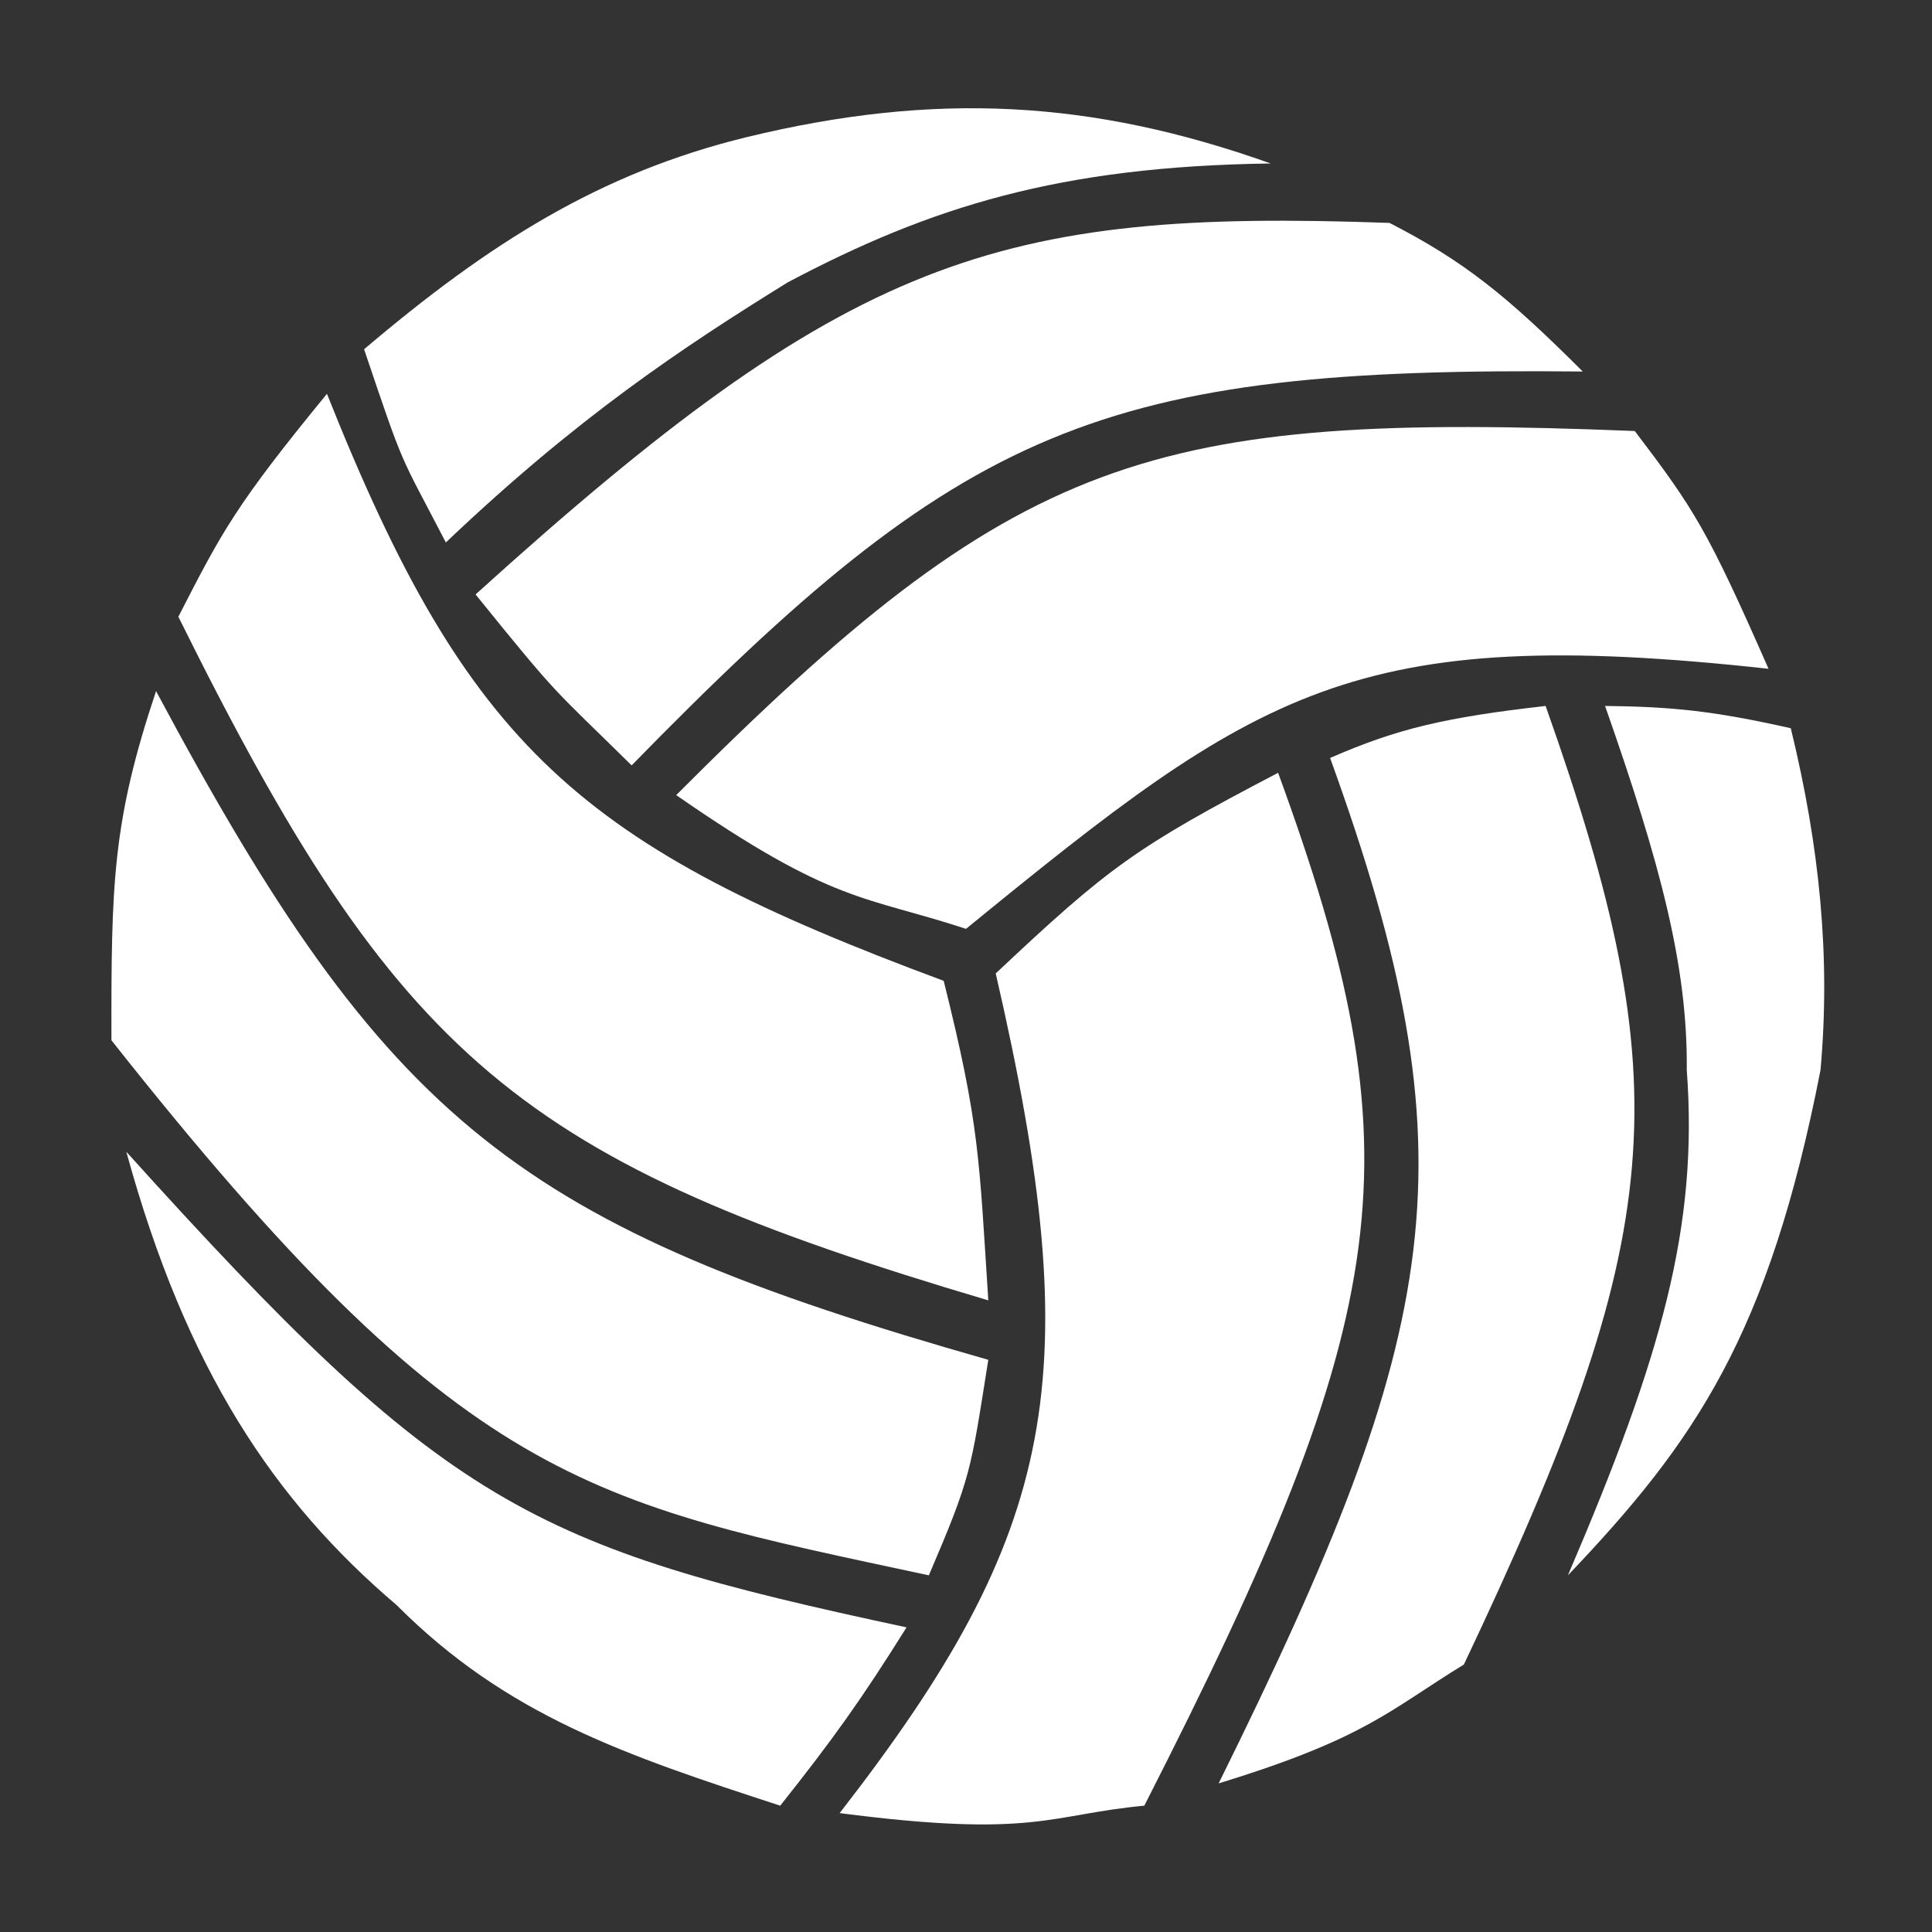 <svg width="44" height="44" viewBox="0 0 44 44" fill="none" xmlns="http://www.w3.org/2000/svg">
<rect x="0" y="0" width="44" height="44" fill="#333333" stroke="none"/>
<path d="M29.108 17.6C25.855 19.3 25.242 19.756 22.677 22.169C24.797 31.367 24.098 34.884 19.123 41.292C23.578 41.871 23.904 41.324 26.061 41.123C31.813 29.845 32.3 26.325 29.108 17.6Z" fill="white"/>
<path d="M37.231 9.816C26.159 9.372 23.172 10.315 15.4 18.108C19.004 20.608 19.68 20.391 22 21.154C28.657 15.718 30.817 14.194 40.277 15.231C38.88 12.056 38.588 11.603 37.231 9.816Z" fill="white"/>
<path d="M20.646 37.062C19.617 38.707 18.983 39.594 17.769 41.123C14.237 39.97 11.546 39.075 9.032 36.554C6.258 34.194 4.241 31.207 2.877 26.231C10.158 34.304 12.056 35.225 20.646 37.062Z" fill="white"/>
<path d="M10.154 12.354C9.076 10.276 9.232 10.742 8.292 7.954C11.14 5.536 13.669 3.938 16.998 3.125C21.28 2.084 24.853 2.268 28.939 3.723C24.134 3.788 21.195 4.707 17.939 6.431C15.527 7.925 13.157 9.498 10.154 12.354Z" fill="white"/>
<path d="M21.154 35.877C13.353 34.205 10.565 33.851 2.538 23.692C2.532 20.113 2.56 18.716 3.554 15.739C8.831 25.615 11.793 27.92 22.508 30.969C22.103 33.515 22.124 33.612 21.154 35.877Z" fill="white"/>
<path d="M22.508 29.615C11.841 26.453 9.081 24.177 4.062 14.046C5.06 12.099 5.368 11.505 7.446 8.969C10.671 17.071 13.215 19.265 21.492 22.338C22.314 25.631 22.297 26.369 22.508 29.615Z" fill="white"/>
<path d="M14.385 17.431C12.555 15.626 12.784 15.954 10.831 13.538C19.331 5.839 22.681 4.752 31.646 5.077C33.341 5.948 34.306 6.723 36.046 8.461C25.046 8.347 21.957 9.68 14.385 17.431Z" fill="white"/>
<path d="M27.754 40.615C32.888 30.237 33.598 26.387 30.292 17.262C31.828 16.592 32.906 16.34 35.2 16.077C38.278 24.764 37.986 28.106 33.339 37.908C31.63 38.958 31.101 39.589 27.754 40.615Z" fill="white"/>
<path d="M36.554 16.077C38.127 16.096 39.048 16.196 40.784 16.585C41.445 19.296 41.691 21.801 41.461 24.369C40.28 30.424 38.592 32.85 35.708 35.877C37.849 30.885 38.679 27.921 38.415 24.369C38.437 22.01 37.819 19.681 36.554 16.077Z" fill="white"/>
</svg>
